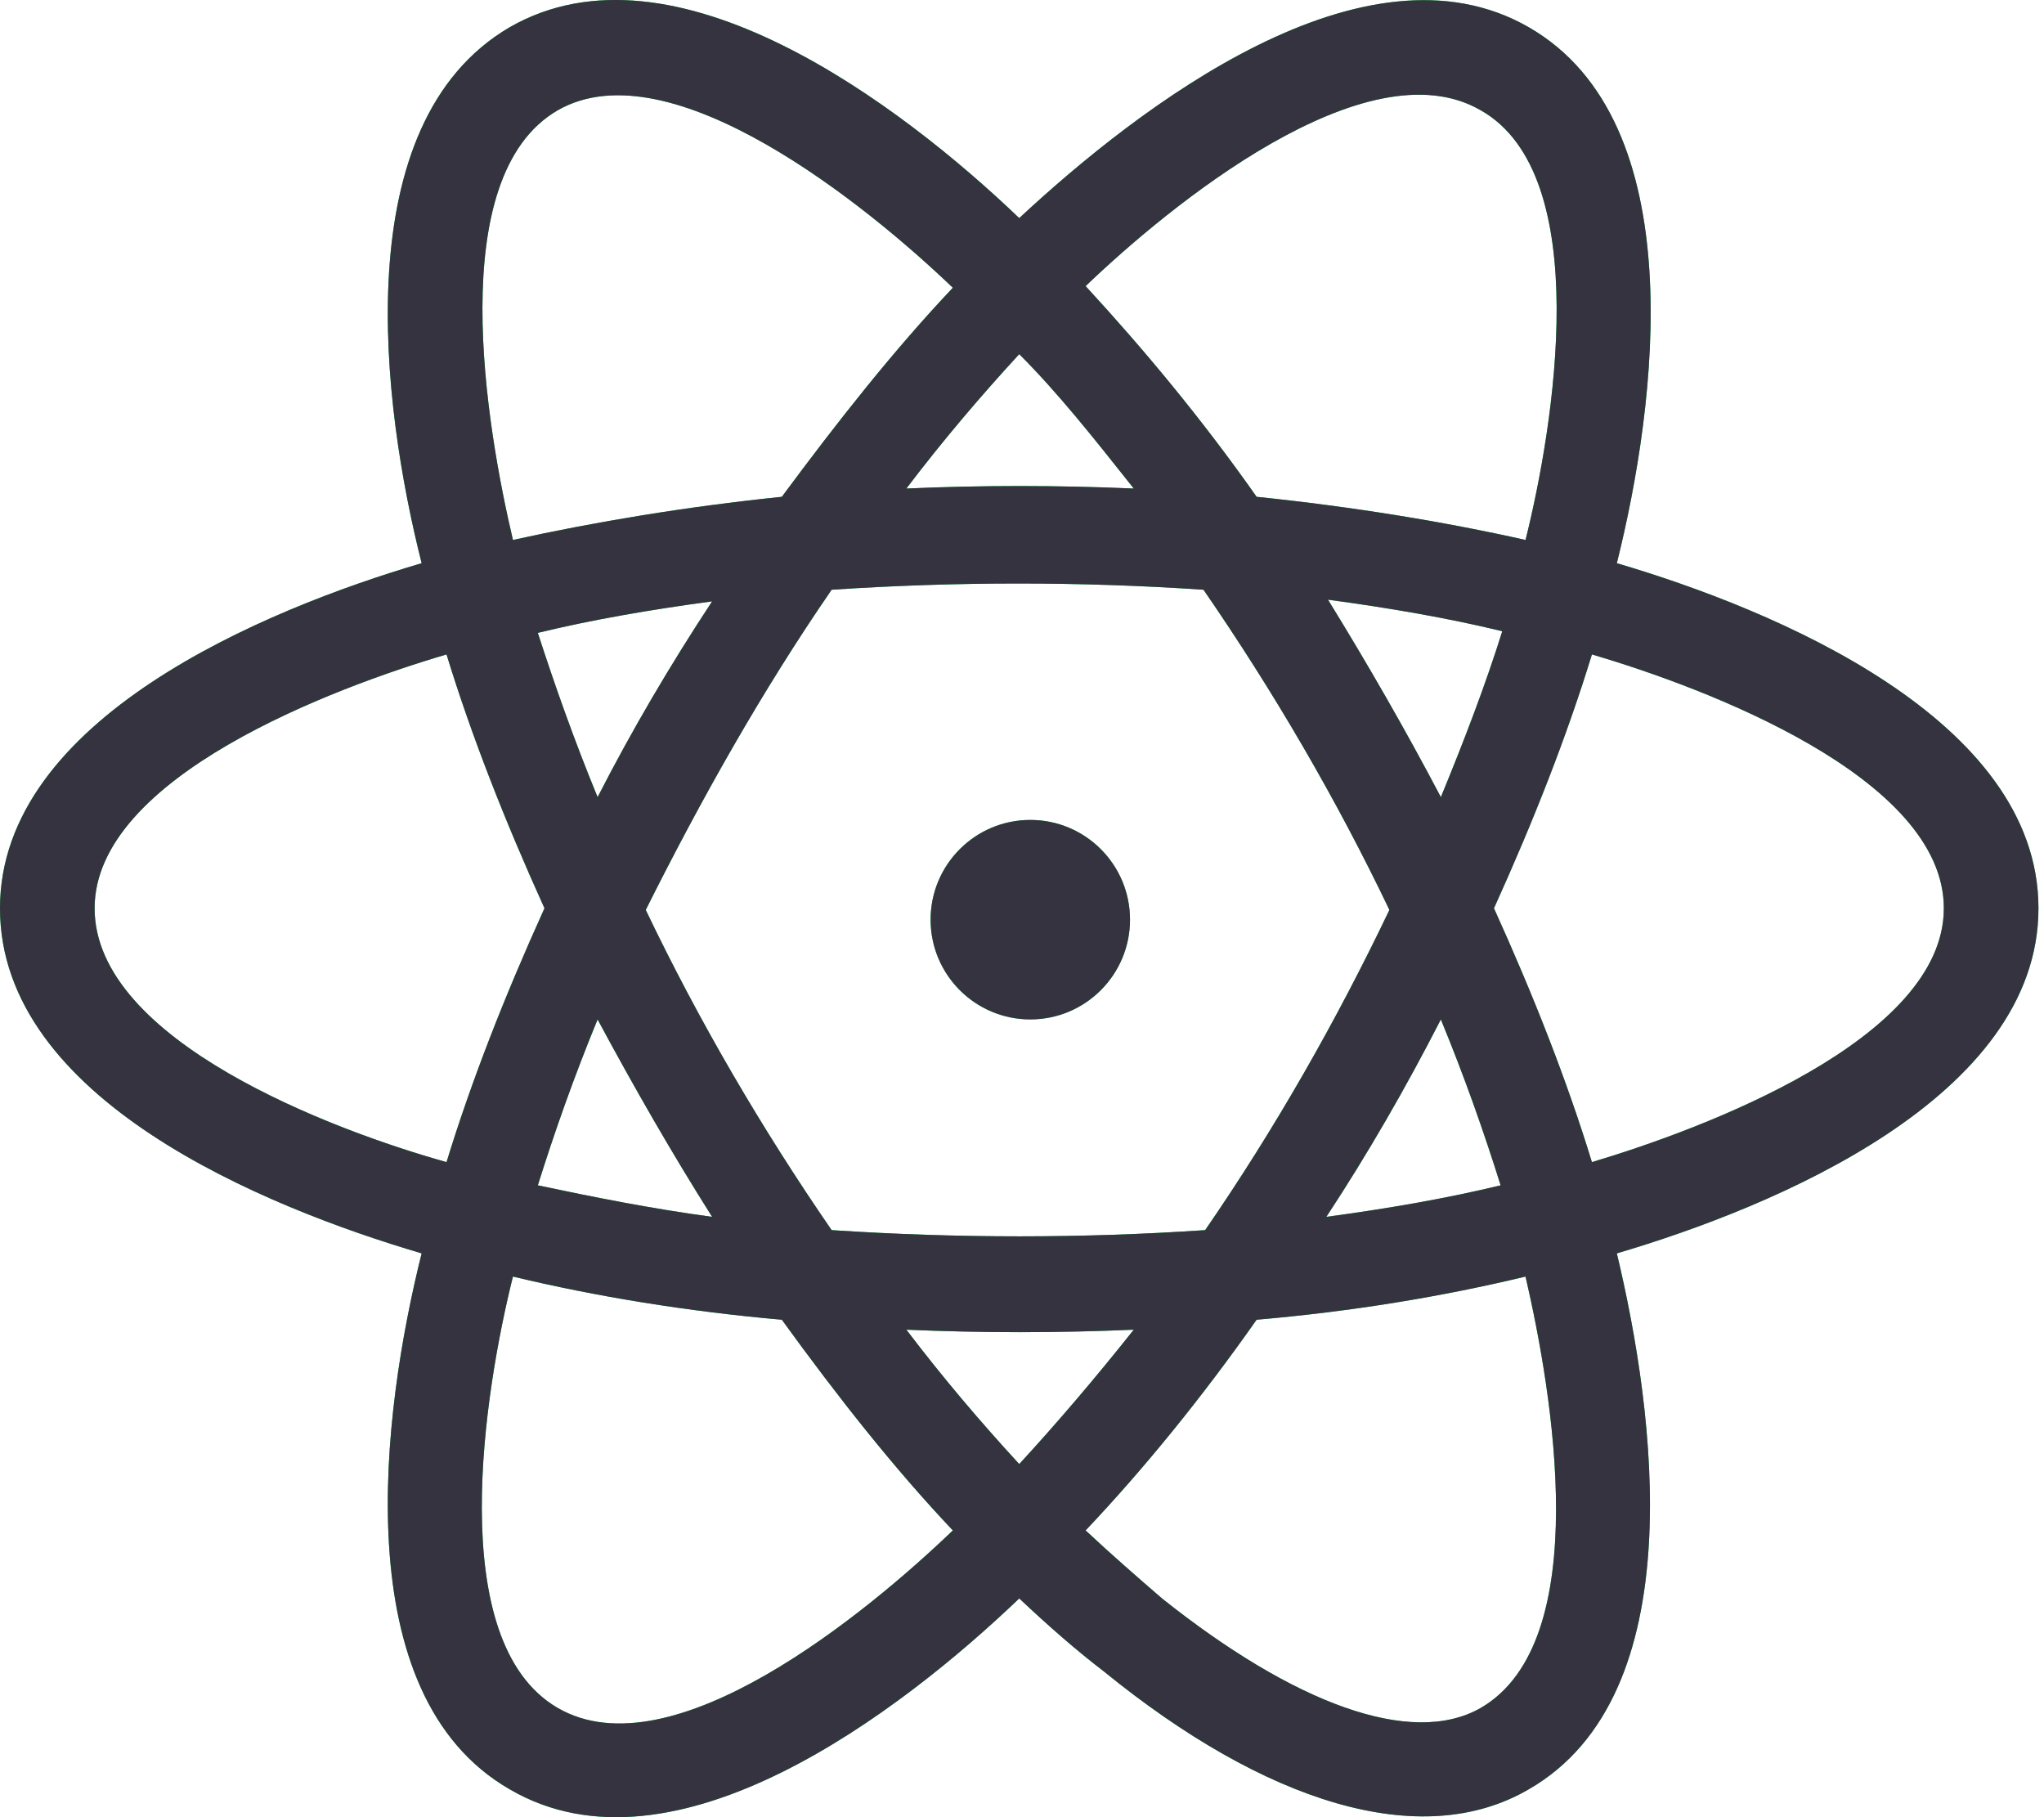 <svg xmlns="http://www.w3.org/2000/svg" width="63" height="56" fill="none" viewBox="0 0 63 56"><path fill="#00DD3B" fill-rule="evenodd" d="M15.707 55.139C10.642 52.224 11.768 43.533 12.996 38.625C8.135 37.193 0 33.87 0 27.99C0 22.162 8.135 18.787 12.996 17.356C11.768 12.498 10.642 3.807 15.707 0.841C20.773 -2.073 27.782 3.244 31.415 6.721C35.098 3.296 42.057 -2.073 47.122 0.841C52.187 3.756 51.062 12.447 49.834 17.356C54.694 18.787 62.829 22.162 62.829 27.99C62.829 33.819 54.694 37.193 49.834 38.625C51.01 43.533 52.187 52.224 47.122 55.139C43.796 57.082 38.987 55.548 34.024 51.509C33.154 50.844 32.284 50.077 31.415 49.259C27.782 52.736 20.773 58.104 15.707 55.139ZM17.191 3.398C20.67 1.404 26.759 6.363 29.368 8.868C27.577 10.76 25.838 12.959 24.098 15.31C21.131 15.617 18.368 16.077 15.81 16.64C14.991 13.163 13.661 5.443 17.191 3.398ZM34.809 14.884L34.945 15.055C32.591 14.953 30.238 14.953 27.936 15.055C29.061 13.572 30.238 12.192 31.415 10.914C32.595 12.093 33.681 13.462 34.809 14.884ZM40.88 37.5C42.773 37.244 44.564 36.937 46.252 36.528C45.741 34.892 45.127 33.154 44.41 31.416C43.336 33.512 42.159 35.557 40.88 37.5ZM33.461 47.163C35.252 45.271 37.043 43.073 38.731 40.67C41.699 40.414 44.461 39.954 47.02 39.34C47.838 42.868 49.169 50.589 45.638 52.634C43.489 53.861 39.857 52.48 35.815 49.259C35.047 48.594 34.28 47.93 33.461 47.163ZM16.782 27.99C15.554 30.7 14.531 33.307 13.763 35.813C10.284 34.841 2.916 32.08 2.916 27.99C2.916 23.951 10.284 21.19 13.763 20.168C14.531 22.673 15.554 25.28 16.782 27.99ZM18.419 24.565C19.494 22.468 20.67 20.474 21.949 18.532C20.056 18.787 18.265 19.094 16.577 19.503C17.089 21.088 17.703 22.826 18.419 24.565ZM46.047 27.99C47.275 25.28 48.299 22.673 49.066 20.168C52.545 21.19 59.913 23.951 59.913 27.99C59.913 32.029 52.494 34.79 49.066 35.813C48.299 33.307 47.275 30.7 46.047 27.99ZM29.368 47.163C27.577 45.271 25.838 43.073 24.098 40.67C21.182 40.414 18.368 39.954 15.81 39.34C14.94 42.817 13.661 50.589 17.191 52.634C20.721 54.679 26.759 49.668 29.368 47.163ZM34.945 40.977C33.768 42.459 32.591 43.84 31.415 45.118C30.238 43.84 29.061 42.459 27.936 40.977C30.289 41.079 32.591 41.079 34.945 40.977ZM37.145 37.909C39.294 34.79 41.187 31.467 42.824 28.041C41.187 24.616 39.243 21.292 37.094 18.174C33.308 17.918 29.47 17.918 25.633 18.174C23.484 21.292 21.591 24.667 19.903 28.041C21.54 31.467 23.484 34.79 25.633 37.909C29.521 38.164 33.359 38.164 37.145 37.909ZM46.303 19.452C45.792 21.088 45.127 22.826 44.41 24.565C43.336 22.52 42.159 20.474 40.931 18.48C42.824 18.736 44.615 19.043 46.303 19.452ZM47.02 16.64C47.889 13.163 49.169 5.392 45.638 3.398C42.108 1.353 36.019 6.363 33.461 8.817C35.252 10.76 37.043 12.908 38.731 15.31C41.699 15.617 44.513 16.077 47.02 16.64ZM16.577 36.528C17.089 34.892 17.703 33.154 18.419 31.416C19.545 33.512 20.721 35.557 21.949 37.5C20.056 37.244 18.265 36.886 16.577 36.528Z" clip-rule="evenodd"/><path fill="#35333F" fill-rule="evenodd" d="M15.707 55.139C10.642 52.224 11.768 43.533 12.996 38.625C8.135 37.193 0 33.87 0 27.99C0 22.162 8.135 18.787 12.996 17.356C11.768 12.498 10.642 3.807 15.707 0.841C20.773 -2.073 27.782 3.244 31.415 6.721C35.098 3.296 42.057 -2.073 47.122 0.841C52.187 3.756 51.062 12.447 49.834 17.356C54.694 18.787 62.829 22.162 62.829 27.99C62.829 33.819 54.694 37.193 49.834 38.625C51.01 43.533 52.187 52.224 47.122 55.139C43.796 57.082 38.987 55.548 34.024 51.509C33.154 50.844 32.284 50.077 31.415 49.259C27.782 52.736 20.773 58.104 15.707 55.139ZM17.191 3.398C20.67 1.404 26.759 6.363 29.368 8.868C27.577 10.76 25.838 12.959 24.098 15.31C21.131 15.617 18.368 16.077 15.81 16.64C14.991 13.163 13.661 5.443 17.191 3.398ZM34.809 14.884L34.945 15.055C32.591 14.953 30.238 14.953 27.936 15.055C29.061 13.572 30.238 12.192 31.415 10.914C32.595 12.093 33.681 13.462 34.809 14.884ZM40.88 37.5C42.773 37.244 44.564 36.937 46.252 36.528C45.741 34.892 45.127 33.154 44.41 31.416C43.336 33.512 42.159 35.557 40.88 37.5ZM33.461 47.163C35.252 45.271 37.043 43.073 38.731 40.67C41.699 40.414 44.461 39.954 47.02 39.34C47.838 42.868 49.169 50.589 45.638 52.634C43.489 53.861 39.857 52.48 35.815 49.259C35.047 48.594 34.28 47.93 33.461 47.163ZM16.782 27.99C15.554 30.7 14.531 33.307 13.763 35.813C10.284 34.841 2.916 32.08 2.916 27.99C2.916 23.951 10.284 21.19 13.763 20.168C14.531 22.673 15.554 25.28 16.782 27.99ZM18.419 24.565C19.494 22.468 20.67 20.474 21.949 18.532C20.056 18.787 18.265 19.094 16.577 19.503C17.089 21.088 17.703 22.826 18.419 24.565ZM46.047 27.99C47.275 25.28 48.299 22.673 49.066 20.168C52.545 21.19 59.913 23.951 59.913 27.99C59.913 32.029 52.494 34.79 49.066 35.813C48.299 33.307 47.275 30.7 46.047 27.99ZM29.368 47.163C27.577 45.271 25.838 43.073 24.098 40.67C21.182 40.414 18.368 39.954 15.81 39.34C14.94 42.817 13.661 50.589 17.191 52.634C20.721 54.679 26.759 49.668 29.368 47.163ZM34.945 40.977C33.768 42.459 32.591 43.84 31.415 45.118C30.238 43.84 29.061 42.459 27.936 40.977C30.289 41.079 32.591 41.079 34.945 40.977ZM37.145 37.909C39.294 34.79 41.187 31.467 42.824 28.041C41.187 24.616 39.243 21.292 37.094 18.174C33.308 17.918 29.47 17.918 25.633 18.174C23.484 21.292 21.591 24.667 19.903 28.041C21.54 31.467 23.484 34.79 25.633 37.909C29.521 38.164 33.359 38.164 37.145 37.909ZM46.303 19.452C45.792 21.088 45.127 22.826 44.41 24.565C43.336 22.52 42.159 20.474 40.931 18.48C42.824 18.736 44.615 19.043 46.303 19.452ZM47.02 16.64C47.889 13.163 49.169 5.392 45.638 3.398C42.108 1.353 36.019 6.363 33.461 8.817C35.252 10.76 37.043 12.908 38.731 15.31C41.699 15.617 44.513 16.077 47.02 16.64ZM16.577 36.528C17.089 34.892 17.703 33.154 18.419 31.416C19.545 33.512 20.721 35.557 21.949 37.5C20.056 37.244 18.265 36.886 16.577 36.528Z" clip-rule="evenodd"/><path fill="#00DD3B" fill-rule="evenodd" d="M31.756 31.415C33.453 31.415 34.829 30.039 34.829 28.341C34.829 26.644 33.453 25.268 31.756 25.268C30.059 25.268 28.683 26.644 28.683 28.341C28.683 30.039 30.059 31.415 31.756 31.415Z" clip-rule="evenodd"/><path fill="#35333F" fill-rule="evenodd" d="M31.756 31.415C33.453 31.415 34.829 30.039 34.829 28.341C34.829 26.644 33.453 25.268 31.756 25.268C30.059 25.268 28.683 26.644 28.683 28.341C28.683 30.039 30.059 31.415 31.756 31.415Z" clip-rule="evenodd"/></svg>